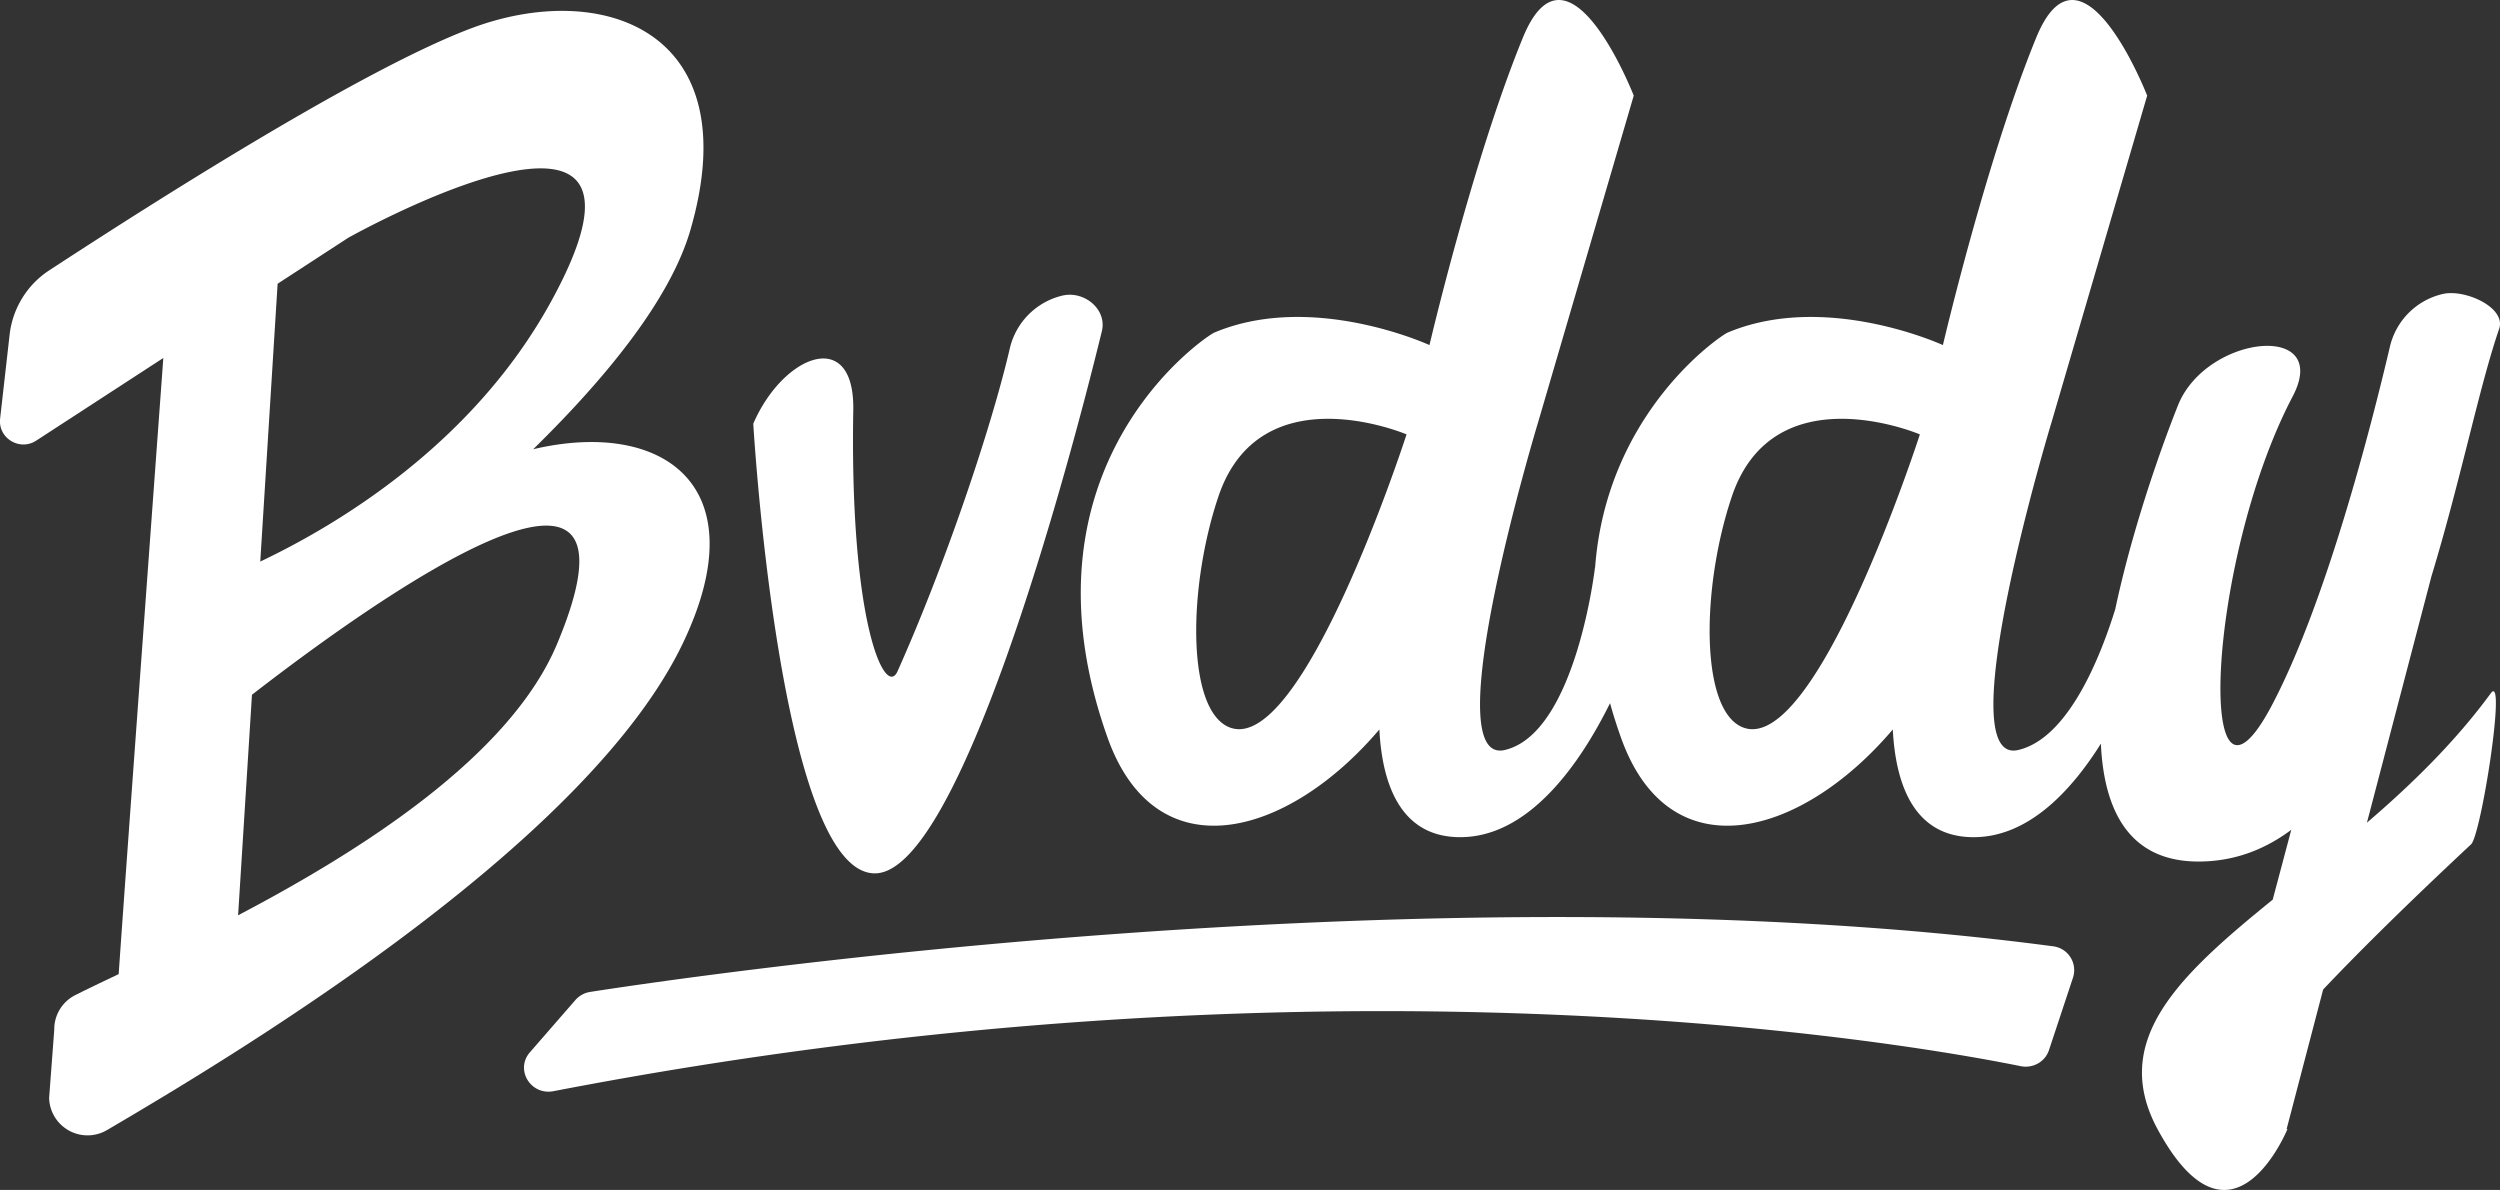 <svg xmlns="http://www.w3.org/2000/svg" xmlns:xlink="http://www.w3.org/1999/xlink" width="229" height="109" viewBox="0 0 229 109"><rect x="0" y="0" width="229" height="109" fill="#333333" stroke="none"/><defs><path id="a" d="M153.14 310c7.68 0 17.54-36.34 20.79-49.66.49-2.01-1.62-3.74-3.63-3.26a6.49 6.49 0 0 0-4.8 4.83c-1.72 7.39-5.95 19.88-10.29 29.59-1.11 2.46-4.39-4.3-4.05-23.93.14-7.67-6.41-5.11-9.16 1.24 0 0 2.41 41.19 11.14 41.19"/><path id="b" d="M231.63 275.5c3.83-11.42 17.23-5.71 17.23-5.71s-9.57 29.67-16.28 26.81c-3.87-1.65-3.73-12.83-.95-21.1zm-47.03 0c3.83-11.42 17.24-5.71 17.24-5.71s-9.58 29.67-16.28 26.81c-3.88-1.65-3.74-12.83-.96-21.1zm112.15-18.57a6.47 6.47 0 0 0-4.83 4.81c-1.73 7.37-5.86 23.49-10.83 32.89-7.06 13.34-5.96-13.31 1.92-28.32 3.56-6.79-7.67-5.71-10.43.63 0 0-3.75 9.12-5.82 18.85-1.33 4.29-4.27 11.83-8.89 12.91-6.51 1.52 3.03-29.96 3.06-30.05l8.75-29.89s-6.01-15.44-10.16-5.32c-4.59 11.22-8.55 28.17-8.55 28.17s-10.72-4.94-19.73-1.14c-.57.24-11.07 7.22-12.13 21.53l-.01-.02s-1.75 15.19-8.26 16.72c-6.51 1.52 3.06-30.05 3.06-30.05l8.75-29.89s-6.01-15.44-10.15-5.32c-4.6 11.22-8.56 28.17-8.56 28.17s-10.72-4.94-19.72-1.14c-.75.32-18.61 12.23-9.77 37.09 4.43 12.45 16.5 9.15 24.9-.74.25 4.86 1.84 9.67 7.08 9.86 6.6.24 11.39-6.89 14.05-12.27a45.4 45.4 0 0 0 1 3.15c4.42 12.45 16.5 9.15 24.9-.74.25 4.86 1.83 9.67 7.08 9.86 5.14.19 9.19-4.11 11.98-8.56.3 6.49 2.86 11.27 9.96 10.76 2.81-.2 5.29-1.23 7.48-2.87l-1.7 6.4c-8.69 7.04-14.96 12.95-10.5 21.11 6.78 12.4 11.86-.12 11.86-.12l-.09.04 3.35-12.8c3.33-3.52 7.75-7.88 13.55-13.3.92-.85 3.26-15.82 1.81-13.84-3.32 4.53-7.32 8.4-11.35 11.86l5.91-22.57c2.65-8.7 4.41-17.48 6.2-22.66.68-1.96-3.14-3.68-5.17-3.2z"/><path id="c" d="M96.08 293.64c10.6-8.22 37.56-27.61 27.95-4.66-4.3 10.28-17.89 18.91-29.22 24.86zm8.82-41.86s31.69-17.76 18.44 6.09c-7.15 12.86-19.39 20.19-26.5 23.57l1.59-25.45zm16.94 19.37c6.79-6.65 12.54-13.76 14.38-20.01 5.37-18.36-8.07-23.04-20.02-18.56-9.91 3.72-28.75 15.69-38.67 22.17a8.13 8.13 0 0 0-3.65 5.92l-.87 7.68c-.2 1.79 1.8 3 3.31 2.01l11.64-7.57c-1 13.7-3.3 45.07-4.09 56.44-1.62.77-2.98 1.42-3.99 1.93a3.5 3.5 0 0 0-1.91 3.17l-.47 6.24a3.52 3.52 0 0 0 5.31 2.94c14.2-8.32 44.27-26.83 52.76-44.63 6.91-14.48-1.93-20.51-13.73-17.73z"/><path id="d" d="M261.06 316.68c-56.33-7.46-125.72 2.89-134 4.18-.53.08-1.01.35-1.36.75l-4.16 4.78c-1.38 1.59.07 3.97 2.17 3.56 70.77-13.66 123.7-4.45 134.38-2.29 1.13.23 2.25-.4 2.6-1.48l2.2-6.64a2.2 2.2 0 0 0-1.83-2.86"/></defs><desc>Generated with Avocode.</desc><g transform="translate(-73 -230)"><use fill="#fff" xlink:href="#a"/></g><g transform="translate(-73 -230)"><use fill="#fff" xlink:href="#b"/></g><g transform="translate(-73 -230)"><use fill="#fff" xlink:href="#c"/></g><g transform="translate(-73 -230)"><use fill="#fff" xlink:href="#d"/></g></svg>